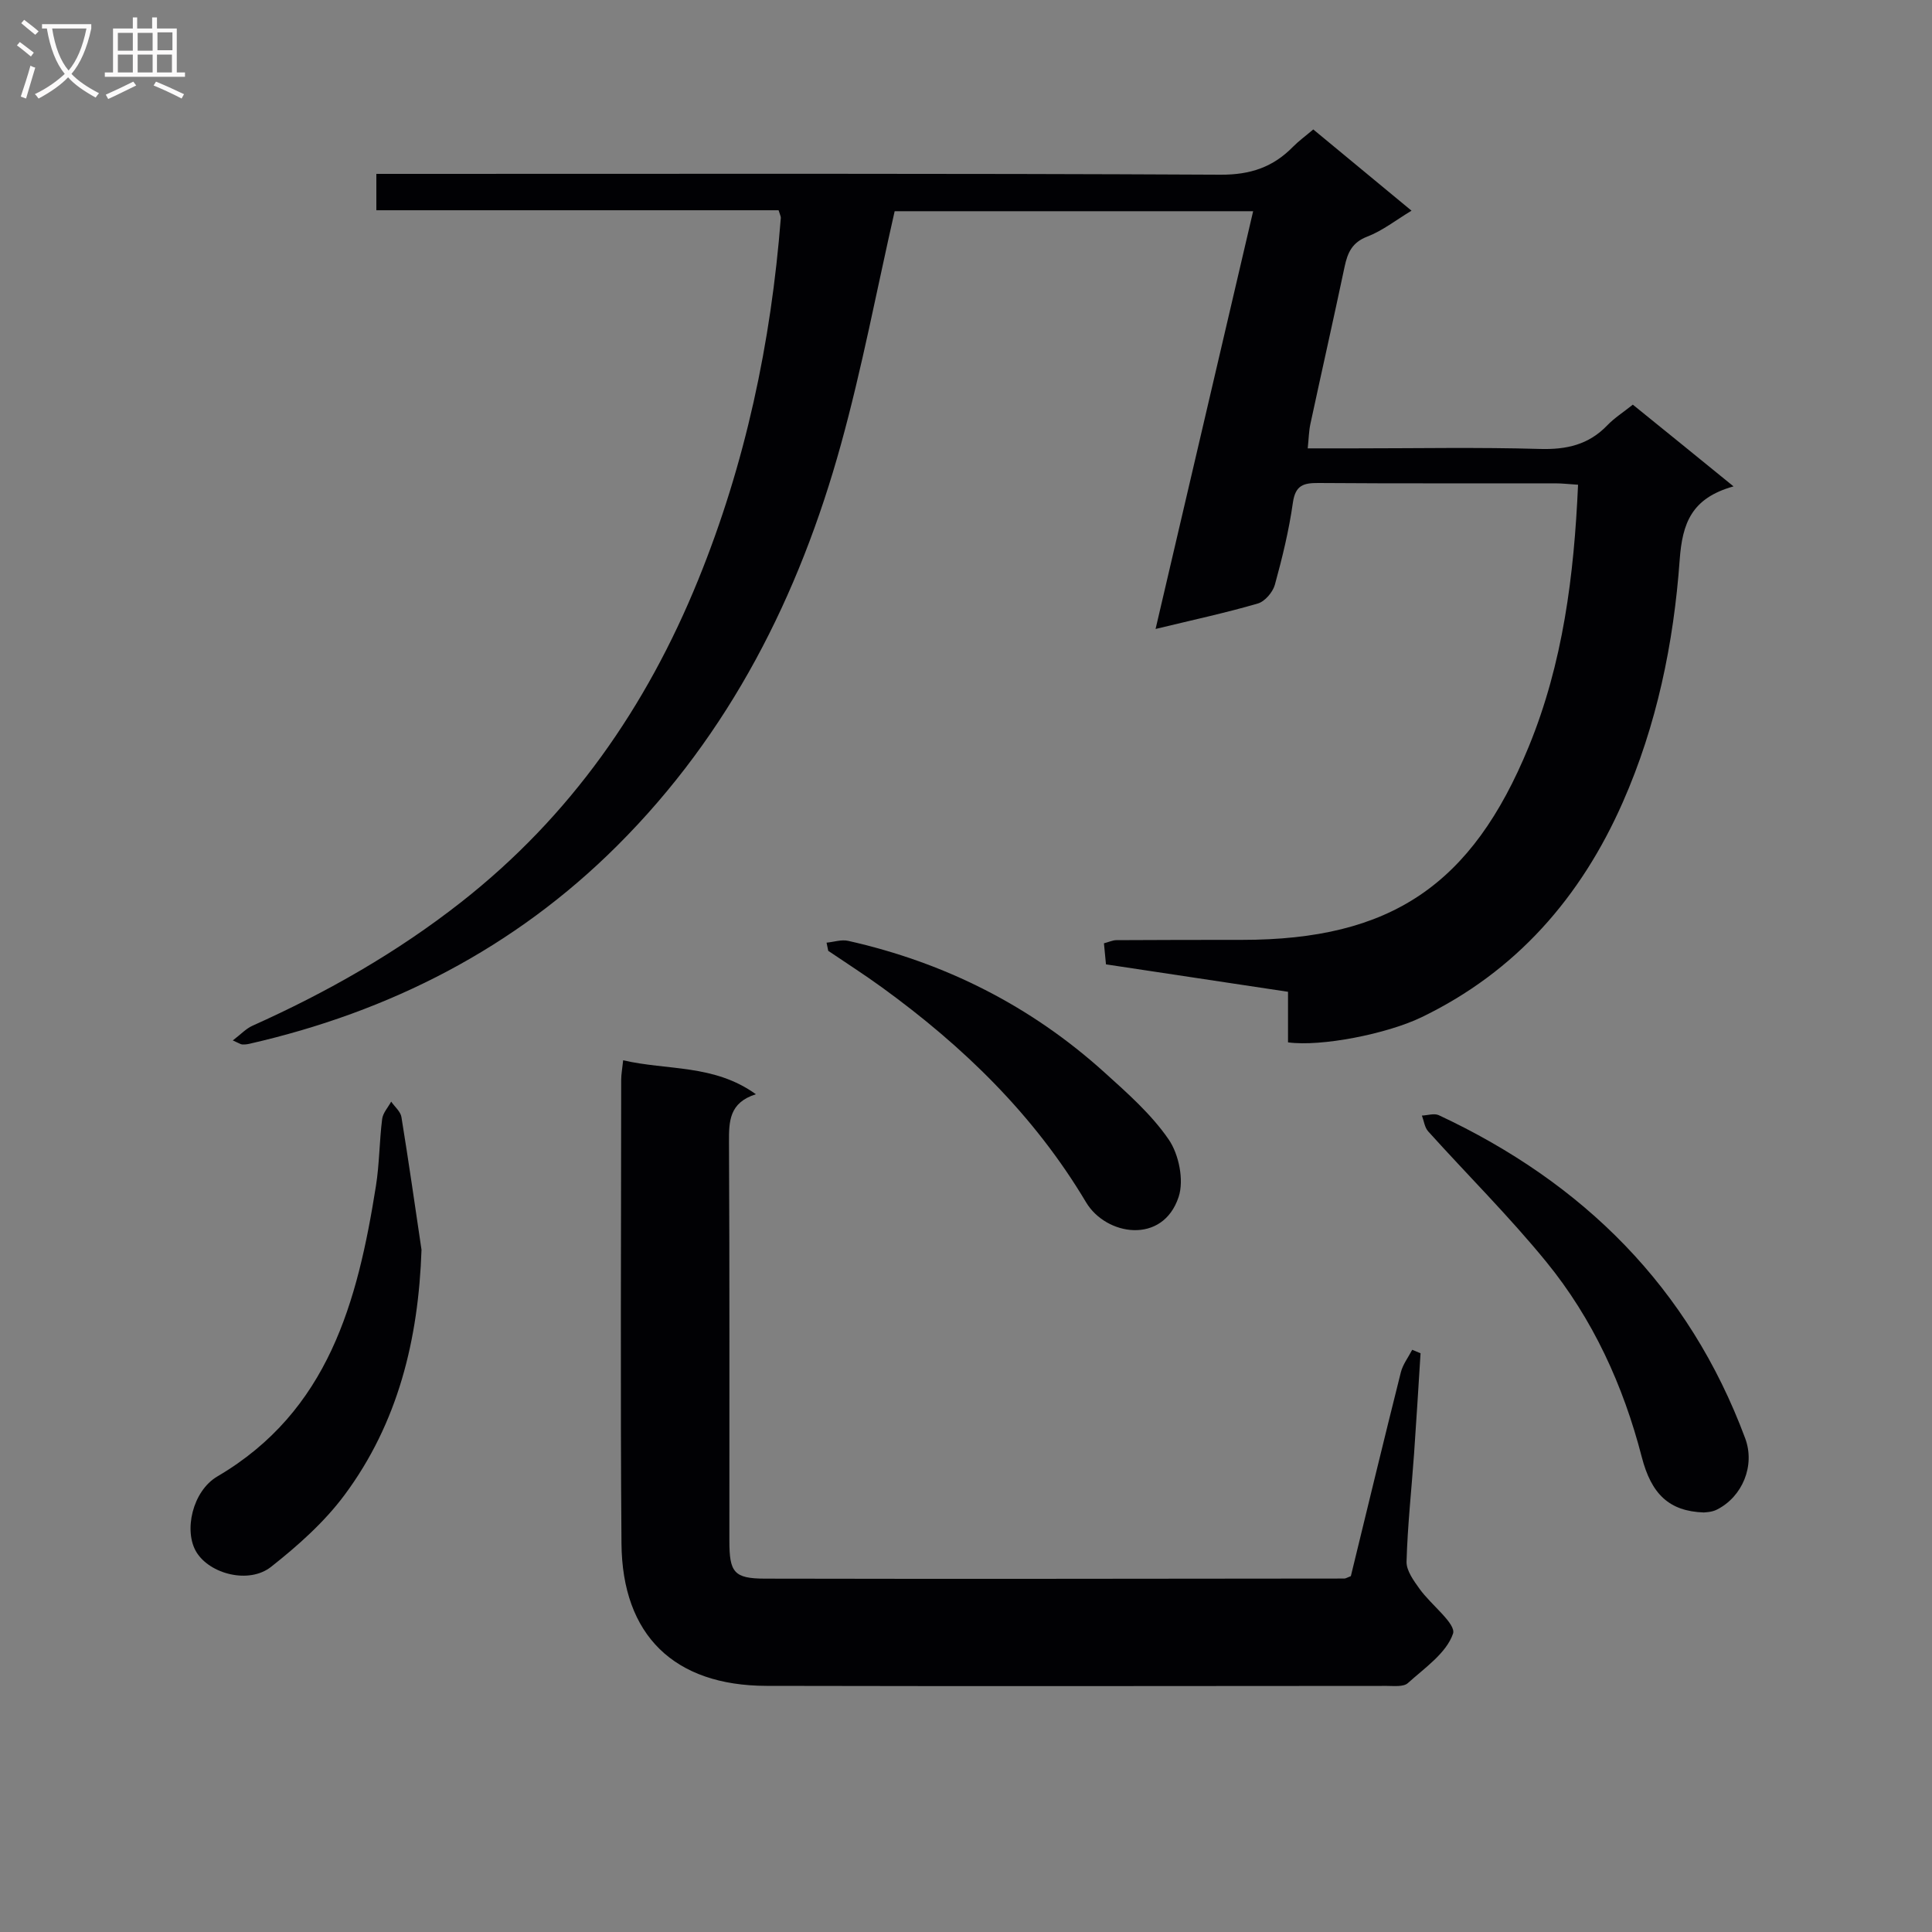 <svg enable-background="new 0 0 400 400" viewBox="0 0 400 400" xmlns="http://www.w3.org/2000/svg"><rect x="0" y="0" width="400" height="400" fill="#808080" stroke="none"/><g fill="#010104"><path d="m358.91 100.7c-8.73 2.44-10.6 7.65-11.15 15.22-1.24 17.25-4.75 34.25-11.78 50.18-8.65 19.63-22.06 35.06-41.71 44.53-7.13 3.43-20.73 6.12-27.6 5.18 0-3.32 0-6.73 0-10.47-12.79-1.93-25.05-3.77-37.69-5.68-.13-1.36-.26-2.78-.42-4.36 1.04-.27 1.81-.65 2.58-.65 8.66-.05 17.33-.06 25.99-.06 30.82 0 47.62-11.34 59.38-40 7.09-17.29 9.38-35.43 10.21-54.23-1.86-.12-3.31-.29-4.76-.29-16.33-.02-32.66.05-48.98-.07-3.1-.02-4.78.45-5.3 4.06-.81 5.73-2.19 11.41-3.73 17-.43 1.55-2.07 3.47-3.53 3.89-6.66 1.94-13.45 3.4-21.17 5.27 6.8-29.1 13.44-57.56 20.2-86.49-25.41 0-50.14 0-74.22 0-3.71 16.31-6.75 32.46-11.11 48.24-8.67 31.39-23 59.86-46.33 83.12-21.27 21.21-47 34.36-76.17 41.02-.48.11-.99.16-1.49.13-.3-.02-.58-.23-1.93-.83 1.65-1.26 2.74-2.45 4.09-3.05 15.38-6.9 29.89-15.14 43.21-25.6 22.6-17.74 38.33-40.33 49.06-66.72 9.78-24.05 15.08-49.11 17.1-74.92.02-.3-.17-.63-.46-1.59-27.52 0-55.23 0-83.28 0 0-2.72 0-4.81 0-7.53h5.83c56.32 0 112.63-.12 168.95.17 6.2.03 10.88-1.57 15.02-5.8 1.16-1.18 2.51-2.15 4.18-3.57 6.71 5.54 13.33 11.02 20.34 16.82-3.22 1.94-6 4.15-9.15 5.36s-4.08 3.32-4.7 6.22c-2.3 10.88-4.75 21.72-7.09 32.59-.31 1.43-.33 2.92-.55 5.04h9.6c12.83 0 25.67-.25 38.48.12 5.5.16 10.08-.87 13.94-4.89 1.48-1.54 3.33-2.71 5.29-4.28 6.66 5.38 13.18 10.68 20.85 16.92z"/><path d="m279.68 326.32c3.39-13.9 6.8-28.07 10.35-42.2.41-1.64 1.55-3.11 2.35-4.66.58.24 1.15.48 1.73.72-.44 6.92-.85 13.85-1.34 20.77-.53 7.46-1.35 14.9-1.56 22.37-.05 1.87 1.5 3.97 2.72 5.67 2.33 3.26 7.6 7.21 6.9 9.25-1.38 4.03-5.87 7.09-9.35 10.23-.9.81-2.86.58-4.33.58-42.82.03-85.64.08-128.46-.01-19.1-.04-29.88-10.46-30.02-29.51-.25-31.99-.07-63.98-.06-95.97 0-1.12.22-2.24.41-4.04 9.17 2.14 18.78.77 27.48 7.03-5.54 1.75-5.59 5.61-5.57 9.96.14 27.49.07 54.98.08 82.47 0 6.54.92 7.85 7.36 7.86 39.99.09 79.97.01 119.96-.02.29 0 .6-.22 1.35-.5z"/><path d="m87.27 258.76c-.64 18.56-4.85 35.83-15.93 50.75-4.19 5.64-9.67 10.51-15.22 14.89-4.58 3.61-12.66 1.49-15.44-3.03-2.69-4.37-.85-12.65 4.32-15.69 23.04-13.52 29.03-36.21 32.83-60.12.73-4.58.71-9.27 1.29-13.88.16-1.26 1.22-2.4 1.87-3.6.73 1.06 1.93 2.04 2.12 3.18 1.49 9.16 2.8 18.33 4.16 27.5z"/><path d="m352.75 313.14c-7.18-.25-10.86-3.81-12.84-11.48-3.83-14.82-10.11-28.57-19.77-40.41-7.67-9.4-16.32-17.99-24.45-27.01-.74-.82-.88-2.17-1.3-3.27 1.18-.05 2.55-.52 3.5-.08 29.9 13.98 51.79 35.63 63.43 66.89 2.12 5.69-.6 12.12-5.84 14.76-1.12.58-2.52.56-2.73.6z"/><path d="m171.13 195.17c1.49-.14 3.07-.69 4.46-.38 20 4.49 37.79 13.44 53.02 27.19 4.79 4.32 9.77 8.71 13.37 13.96 2.1 3.07 3.18 8.41 2.05 11.85-3.28 9.97-15.06 8.05-19.18 1.12-10.78-18.1-25.43-32.28-42.26-44.49-3.62-2.63-7.4-5.04-11.11-7.56-.12-.55-.24-1.12-.35-1.69z"/></g><path d="m6.4 11.7c-1-.8-1.9-1.6-2.9-2.3l.6-.7c.9.7 1.9 1.4 2.9 2.2zm-2.1 8.3c.7-2.1 1.4-4.2 2-6.4.2.1.6.3 1 .4-.7 2.3-1.3 4.4-1.9 6.4zm3-12.8c-1.1-.9-2.1-1.7-2.9-2.4l.6-.7c1 .8 2 1.5 3 2.4zm1.4-1.3v-.9h10.2v.9c-.9 4.2-2.3 7.3-4.1 9.4 1.3 1.4 3.2 2.7 5.7 4-.2.2-.4.5-.7.9-2.5-1.4-4.4-2.7-5.7-4.2-1.4 1.5-3.5 3-6.1 4.4 0 0 0 0-.1-.1-.3-.4-.5-.7-.7-.8 2.7-1.3 4.7-2.8 6.2-4.2-1.8-2.2-3-5.3-3.7-9.4zm9.2 0h-7.1c.6 3.8 1.7 6.7 3.4 8.7 1.7-2 2.9-4.8 3.7-8.7z" fill="#fbfafa"/><path d="m31.6 3.6h.9v2.3h4.1v9.1h1.7v.9h-16.6v-.9h1.7v-9.1h4.1v-2.3h.9v2.3h3.1v-2.3zm-4 13.3.6.8c-1.9.9-3.8 1.9-5.8 2.8-.2-.3-.3-.6-.5-.9 2-.9 3.9-1.8 5.7-2.7zm-3.2-10.1v3.7h3.1v-3.7zm0 4.5v3.7h3.1v-3.7zm4.1-4.5v3.7h3.1v-3.7zm0 4.5v3.7h3.1v-3.7zm9.1 9.1c-2.1-1.1-4.1-2-5.8-2.7l.5-.8c2.2.9 4.1 1.8 5.8 2.6zm-1.9-13.7h-3.1v3.7h3.1v-3.6zm-3.2 4.6v3.7h3.1v-3.7z" fill="#fbfafa"/></svg>